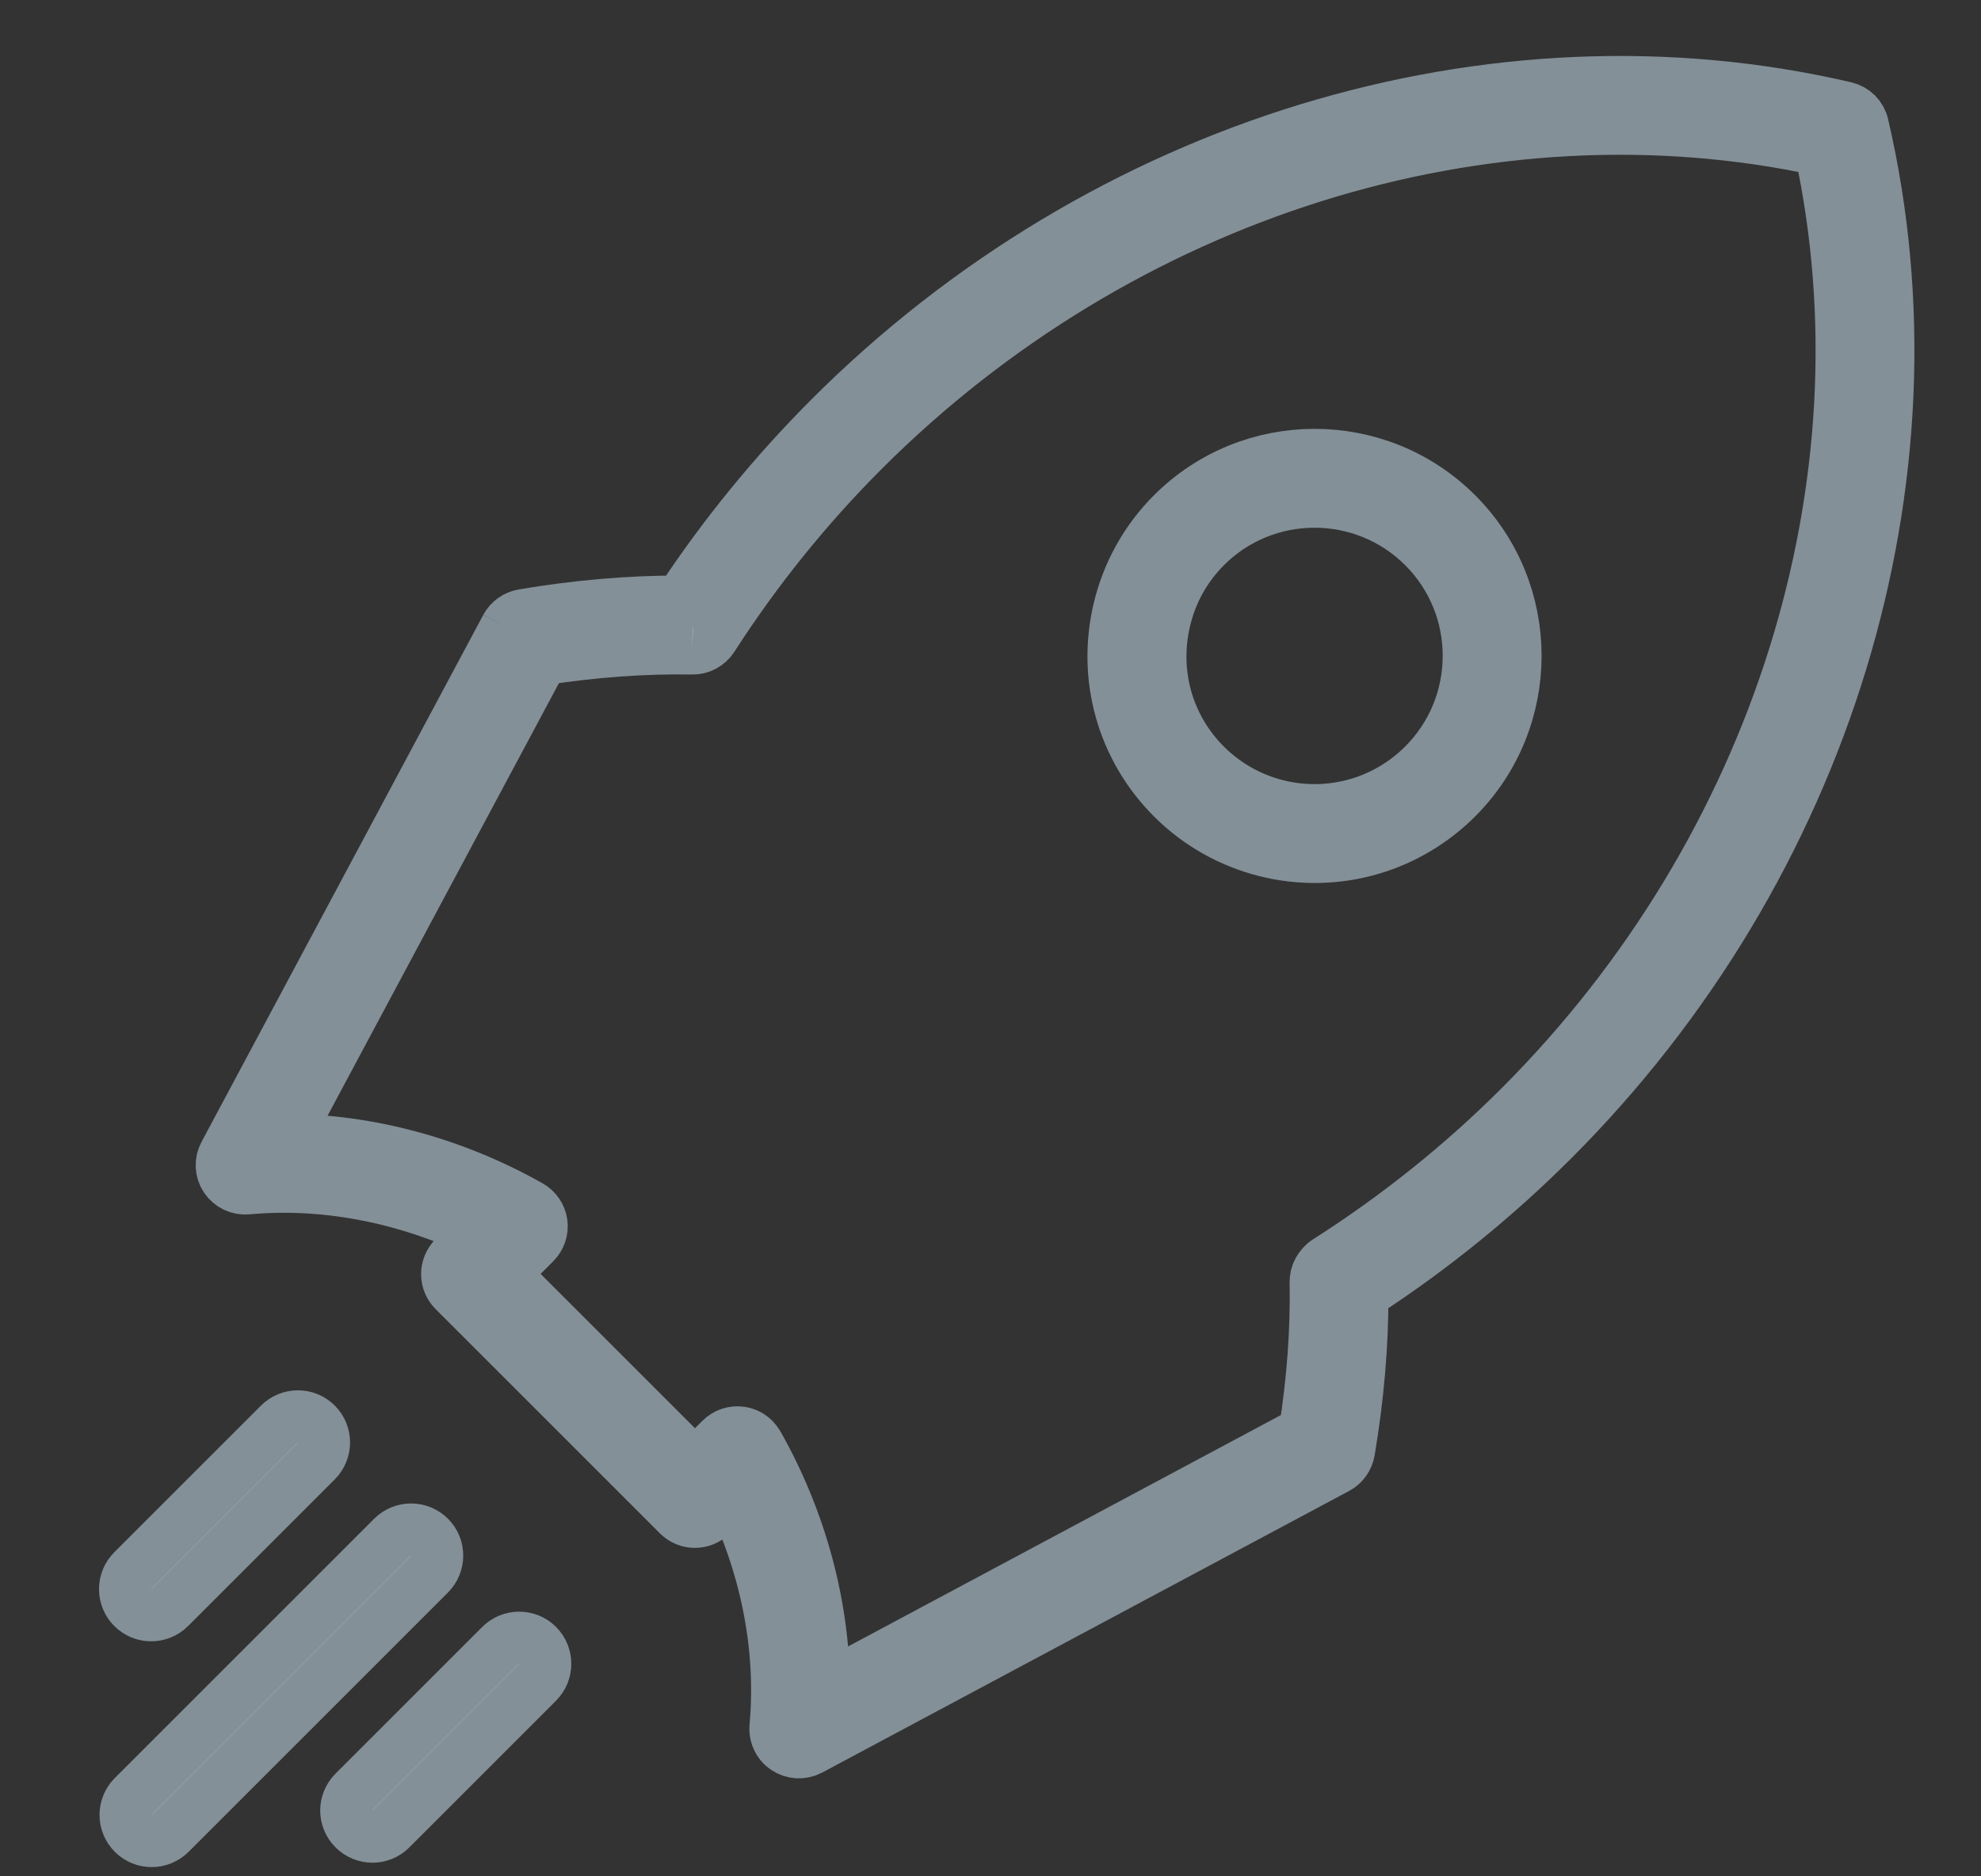 <?xml version="1.0" encoding="UTF-8" standalone="no"?>
<svg width="19px" height="18px" viewBox="0 0 19 18" version="1.1" xmlns="http://www.w3.org/2000/svg" xmlns:xlink="http://www.w3.org/1999/xlink">
    <rect x="0" y="0" width="19" height="18" fill="#333333" stroke="none"/>
    <!-- Generator: Sketch 3.8.3 (29802) - http://www.bohemiancoding.com/sketch -->
    <title>rocket new</title>
    <desc>Created with Sketch.</desc>
    <defs></defs>
    <g id="Page-1" stroke="none" stroke-width="1" fill="none" fill-rule="evenodd">
        <g id="Чужие-Сбывшиеся" transform="translate(-946, -375)" stroke="#839098" stroke-width="0.5" fill="#FFFFFF">
            <g id="Group-13" transform="translate(937, 365)">
                <g id="rocket-new" transform="translate(19.081, 19.47) rotate(-315) translate(-19.081, -19.47) translate(12.581, 7.47)">
                    <g id="Group-5" transform="translate(0.019, 0.127)">
                        <path d="M6.021,6.359 C6.837,6.359 7.5,7.023 7.5,7.839 C7.5,8.085 7.439,8.329 7.322,8.544 C7.063,9.022 6.564,9.319 6.021,9.319 C5.504,9.319 5.034,9.055 4.762,8.613 C4.617,8.379 4.541,8.112 4.541,7.839 C4.54,7.023 5.204,6.359 6.021,6.359 M6.021,9.767 C6.728,9.767 7.379,9.38 7.717,8.758 C7.869,8.477 7.949,8.159 7.949,7.839 C7.949,6.776 7.084,5.91 6.021,5.91 C4.957,5.91 4.092,6.775 4.092,7.839 C4.092,8.195 4.191,8.544 4.379,8.849 C4.734,9.424 5.348,9.767 6.021,9.767" id="Fill-1"></path>
                        <path d="M1.75,12.009 C1.806,11.956 1.83,11.876 1.814,11.8 C1.65,11.046 1.567,10.274 1.567,9.506 C1.567,6.002 3.27,2.748 6.019,0.976 C8.769,2.747 10.472,6.002 10.472,9.506 C10.472,10.294 10.384,11.086 10.212,11.862 C10.203,11.898 10.207,11.945 10.217,11.981 C10.228,12.019 10.249,12.053 10.277,12.08 C10.608,12.399 10.924,12.765 11.218,13.169 L9.701,18.173 C9.136,17.612 8.402,17.188 7.593,16.963 C7.573,16.958 7.553,16.955 7.532,16.955 C7.484,16.955 7.436,16.97 7.397,17 C7.341,17.042 7.308,17.109 7.308,17.179 L7.308,17.53 L4.714,17.53 L4.714,17.109 C4.714,17.039 4.682,16.973 4.626,16.93 C4.57,16.888 4.497,16.874 4.43,16.893 C3.621,17.118 2.887,17.542 2.322,18.103 L0.805,13.1 C1.102,12.696 1.419,12.328 1.75,12.009 M0.344,13.126 L2.008,18.611 C2.032,18.691 2.097,18.75 2.178,18.766 C2.26,18.782 2.342,18.752 2.395,18.689 C2.867,18.121 3.523,17.676 4.266,17.415 L4.266,17.756 C4.266,17.881 4.367,17.981 4.491,17.981 L7.533,17.981 C7.658,17.981 7.758,17.881 7.758,17.756 L7.758,17.486 C8.501,17.745 9.157,18.191 9.629,18.759 C9.672,18.81 9.736,18.84 9.802,18.84 C9.816,18.84 9.832,18.838 9.846,18.835 C9.927,18.819 9.992,18.76 10.017,18.681 L11.681,13.195 C11.701,13.129 11.688,13.057 11.648,13 C11.344,12.573 11.017,12.184 10.674,11.844 C10.838,11.073 10.92,10.287 10.92,9.507 C10.92,5.799 9.088,2.356 6.138,0.521 C6.066,0.475 5.974,0.475 5.901,0.521 C2.951,2.356 1.119,5.799 1.119,9.507 C1.119,10.265 1.196,11.027 1.349,11.774 C1.007,12.115 0.68,12.503 0.376,12.931 C0.336,12.988 0.324,13.059 0.344,13.126" id="Fill-3"></path>
                    </g>
                    <path d="M4.23,20.197 L4.23,22.186 C4.23,22.325 4.342,22.437 4.481,22.437 C4.619,22.437 4.731,22.325 4.731,22.186 L4.731,20.197 C4.731,20.059 4.619,19.946 4.481,19.946 C4.342,19.946 4.23,20.059 4.23,20.197" id="Fill-6"></path>
                    <path d="M5.765,20.197 L5.765,23.714 C5.765,23.853 5.877,23.965 6.016,23.965 C6.154,23.965 6.266,23.853 6.266,23.714 L6.266,20.197 C6.266,20.059 6.154,19.946 6.016,19.946 C5.877,19.946 5.765,20.059 5.765,20.197" id="Fill-8"></path>
                    <path d="M7.482,19.947 C7.344,19.947 7.232,20.06 7.232,20.198 L7.232,22.188 C7.232,22.327 7.344,22.438 7.482,22.438 C7.622,22.438 7.733,22.327 7.733,22.188 L7.733,20.198 C7.733,20.06 7.621,19.947 7.482,19.947" id="Fill-10"></path>
                </g>
            </g>
        </g>
    </g>
</svg>